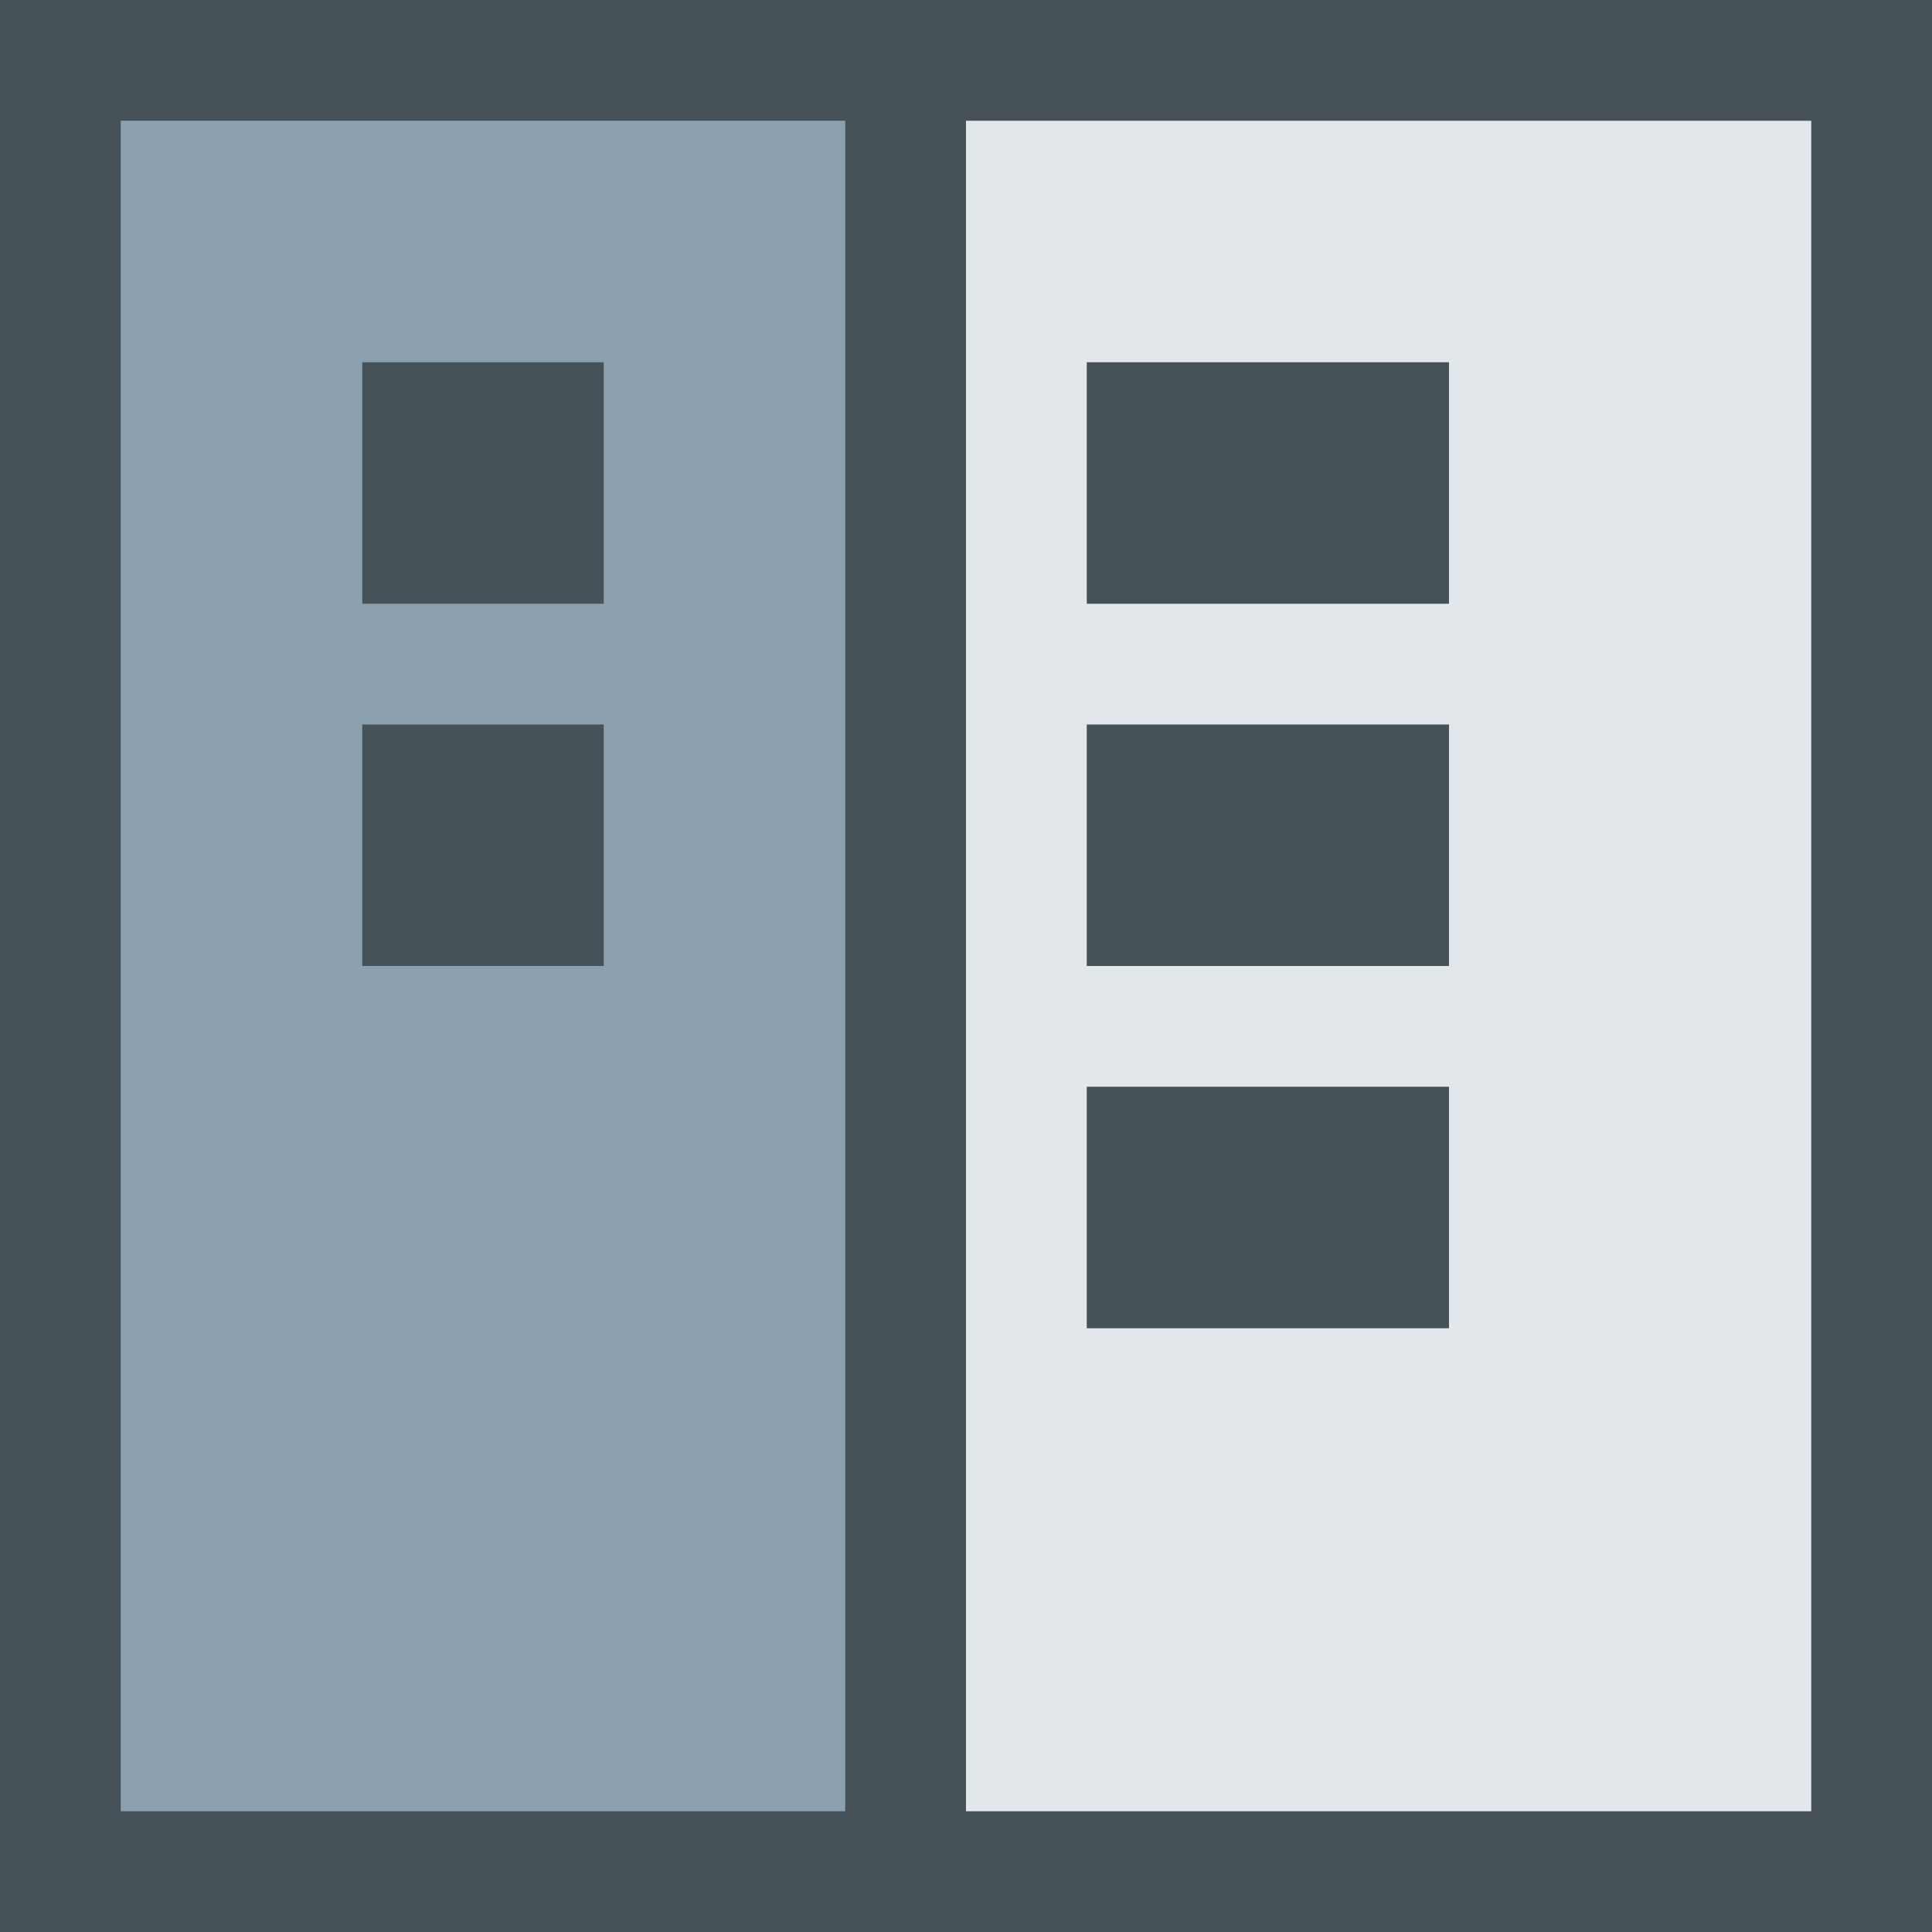 <svg width="16" height="16" xmlns="http://www.w3.org/2000/svg">
<rect width="16" height="16" fill="#465158"/>
<rect x="1" y="1" width="6" height="14" fill="#8ca1af"/>
<rect x="8" y="1" width="7" height="14" fill="#e2e7eb"/>
<g fill="#465158">
<rect x="3" y="3" width="2" height="2"/>
<rect x="3" y="6" width="2" height="2"/>
<rect x="9" y="3" width="3" height="2"/>
<rect x="9" y="6" width="3" height="2"/>
<rect x="9" y="9" width="3" height="2"/>
</g>
</svg>
